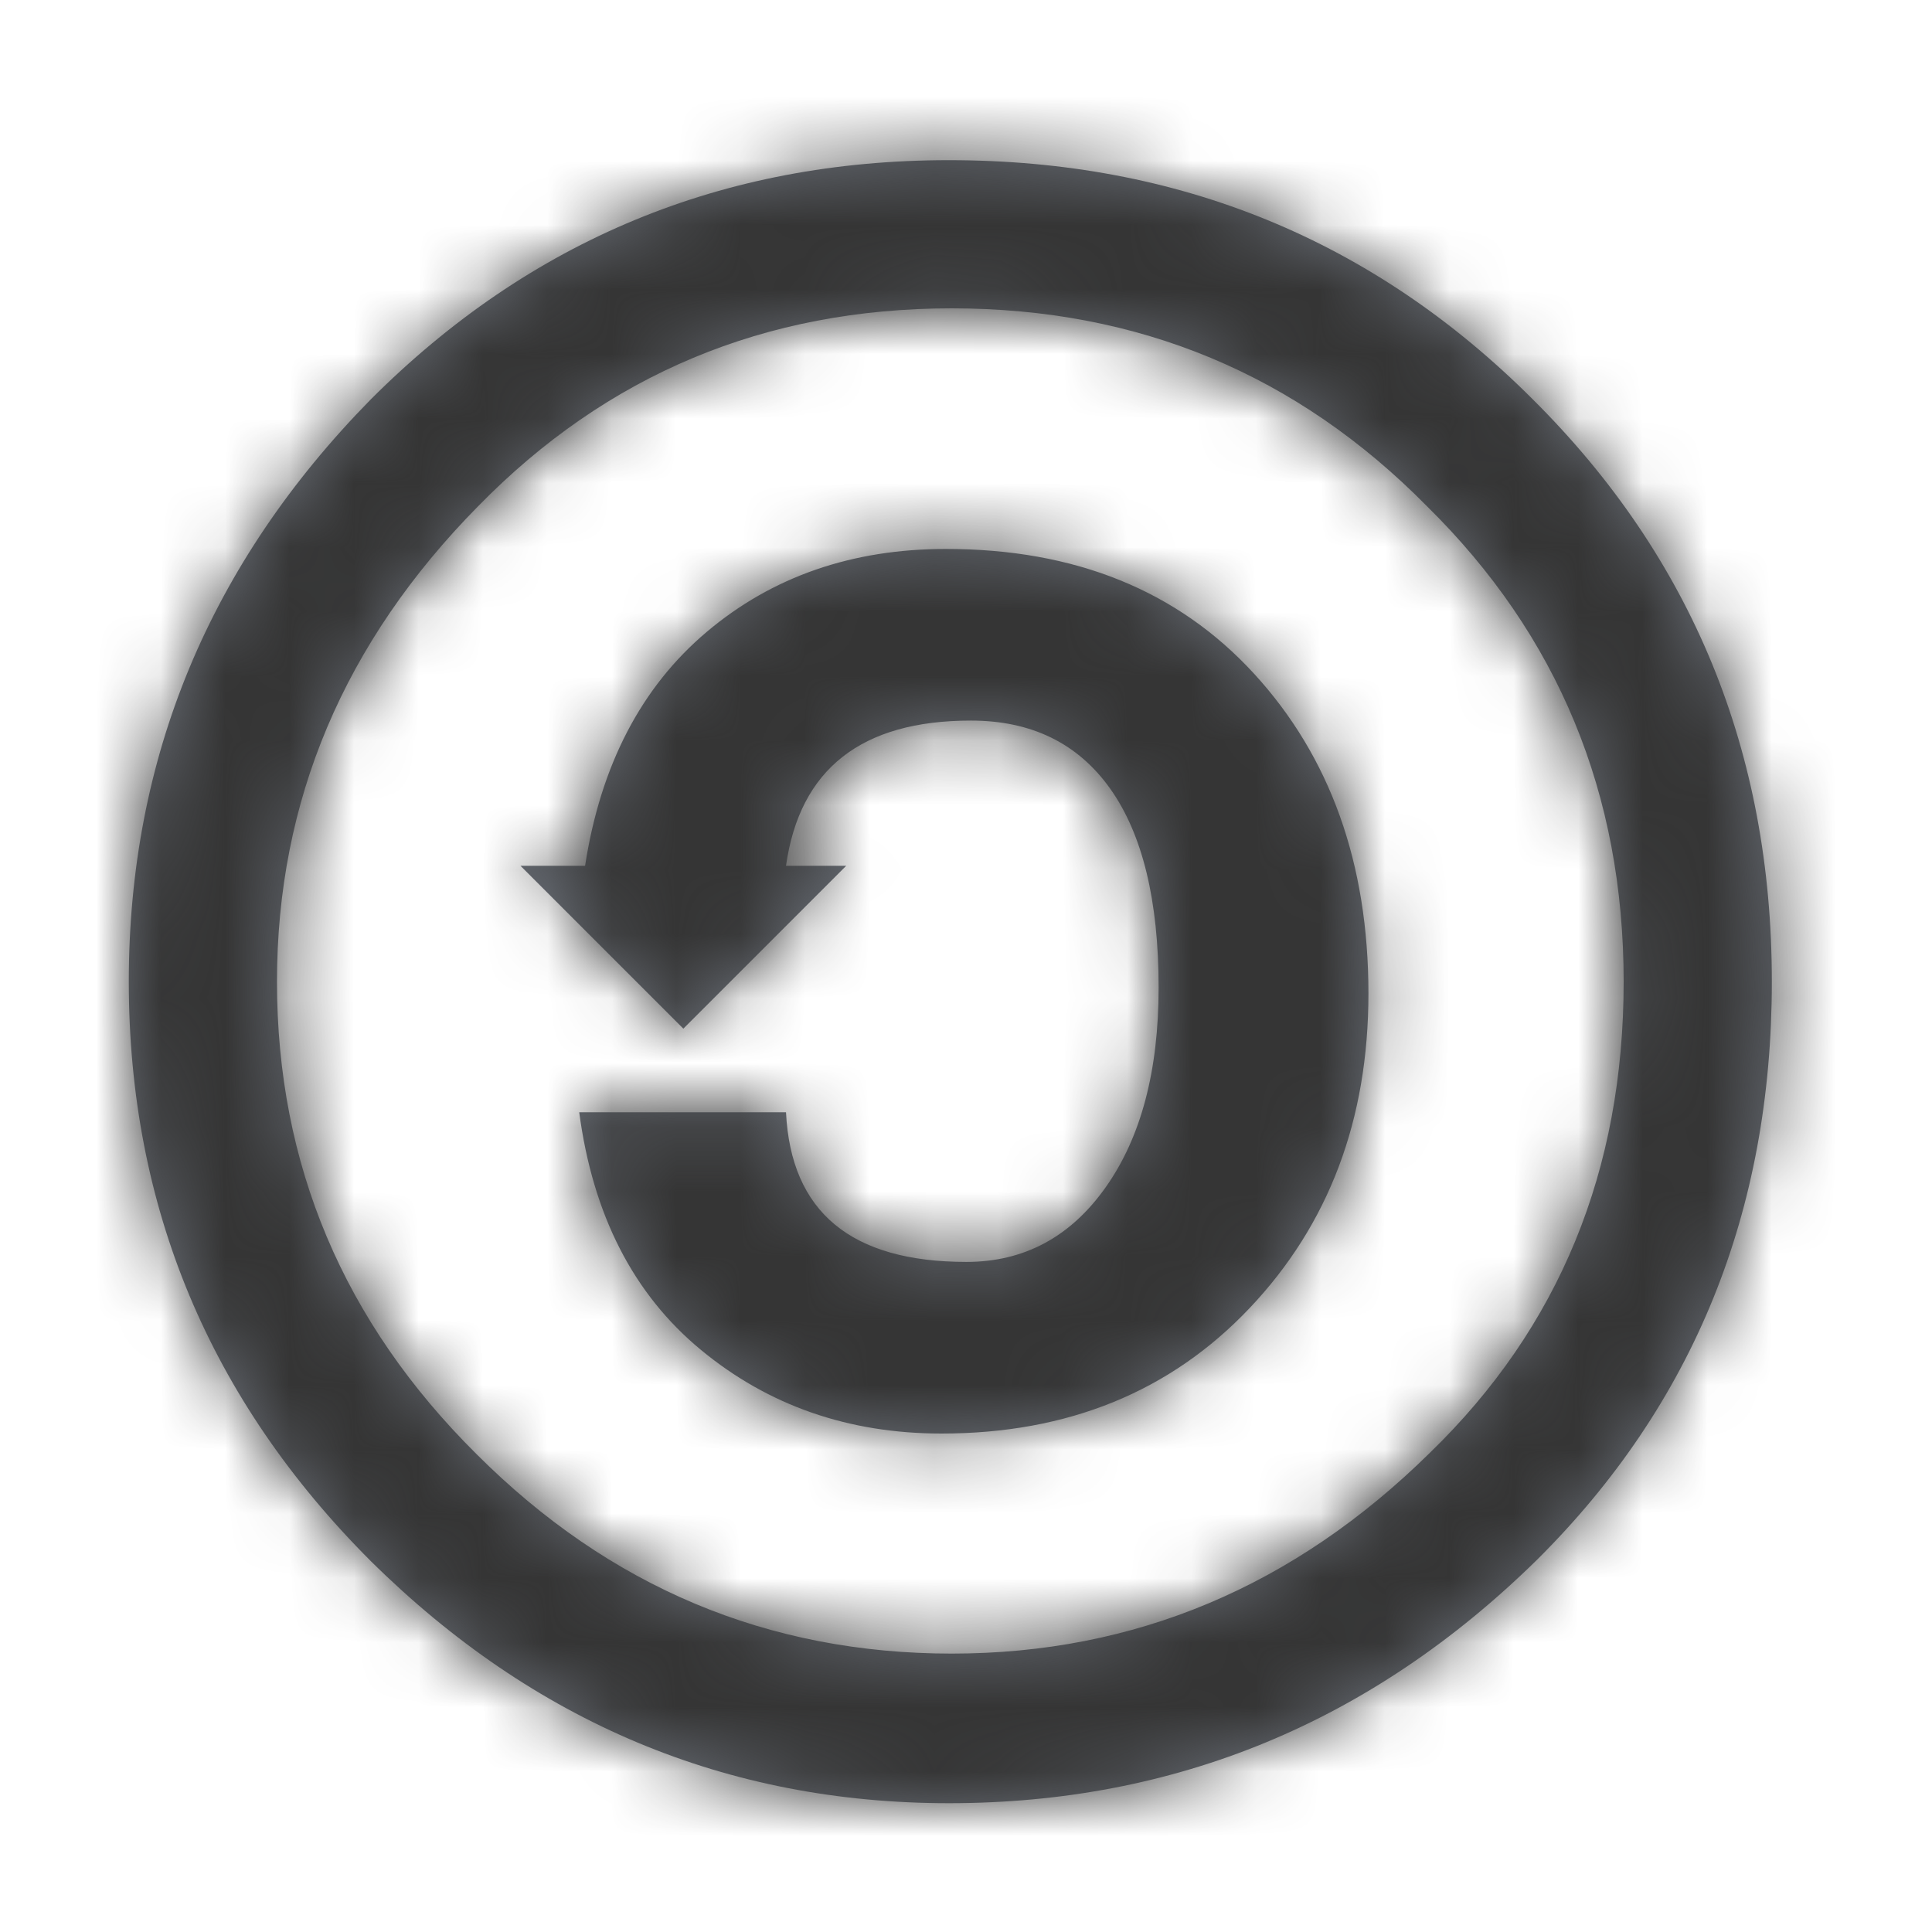 <?xml version="1.0" encoding="UTF-8"?>
<svg width="30px" height="30px" viewBox="0 0 30 30" version="1.1" xmlns="http://www.w3.org/2000/svg" xmlns:xlink="http://www.w3.org/1999/xlink">
    <!-- Generator: sketchtool 52.4 (67378) - http://www.bohemiancoding.com/sketch -->
    <title>1D157FCC-F60C-4EB4-9E88-08B51D5796CE</title>
    <desc>Created with sketchtool.</desc>
    <defs>
        <path d="M12.734,0.487 C16.302,0.487 19.325,1.725 21.8,4.2 C24.276,6.661 25.513,9.675 25.513,13.244 C25.513,16.813 24.298,19.804 21.868,22.219 C19.302,24.74 16.257,26 12.734,26 C9.286,26 6.295,24.747 3.759,22.242 C1.253,19.736 0,16.737 0,13.244 C0,9.766 1.253,6.752 3.759,4.2 C6.234,1.725 9.226,0.487 12.734,0.487 Z M12.779,2.788 C9.879,2.788 7.426,3.813 5.422,5.863 C3.341,7.974 2.301,10.434 2.301,13.244 C2.301,16.084 3.333,18.529 5.399,20.579 C7.464,22.644 9.924,23.677 12.779,23.677 C15.619,23.677 18.095,22.637 20.206,20.556 C22.21,18.612 23.212,16.175 23.212,13.244 C23.212,10.328 22.195,7.868 20.16,5.863 C18.14,3.813 15.68,2.788 12.779,2.788 Z M7.085,11.444 C7.327,9.88 7.958,8.669 8.975,7.811 C9.992,6.953 11.231,6.524 12.688,6.524 C14.693,6.524 16.288,7.17 17.472,8.46 C18.656,9.751 19.249,11.407 19.249,13.426 C19.249,15.385 18.634,17.014 17.404,18.312 C16.174,19.61 14.579,20.26 12.62,20.26 C11.177,20.26 9.932,19.827 8.884,18.961 C7.836,18.096 7.206,16.866 6.994,15.271 L10.205,15.271 C10.281,16.82 11.215,17.595 13.007,17.595 C13.903,17.595 14.625,17.207 15.171,16.433 C15.718,15.659 15.991,14.626 15.991,13.335 C15.991,11.983 15.741,10.954 15.24,10.248 C14.738,9.542 14.017,9.189 13.076,9.189 C11.375,9.189 10.418,9.941 10.205,11.444 L11.14,11.444 L8.611,13.973 L6.082,11.444 L7.085,11.444 Z" id="path-1"></path>
    </defs>
    <g id="Symbols" stroke="none" stroke-width="1" fill="none" fill-rule="evenodd">
        <g id="Elements/Icons/Creative-Common-License/SA-Copy">
            <g id="Path-+-Tint/Blauw-Mask" transform="translate(2, 2)">
                <mask id="mask-2" fill="white">
                    <use xlink:href="#path-1"></use>
                </mask>
                <use id="Mask" fill="#686d75" xlink:href="#path-1"></use>
                <g id="Tint/Blauw" mask="url(#mask-2)" fill="#353535">
                    <g transform="translate(-131, -148)" id="Rectangle-8">
                        <rect x="0" y="0" width="250" height="250"></rect>
                    </g>
                </g>
            </g>
        </g>
    </g>
</svg>
